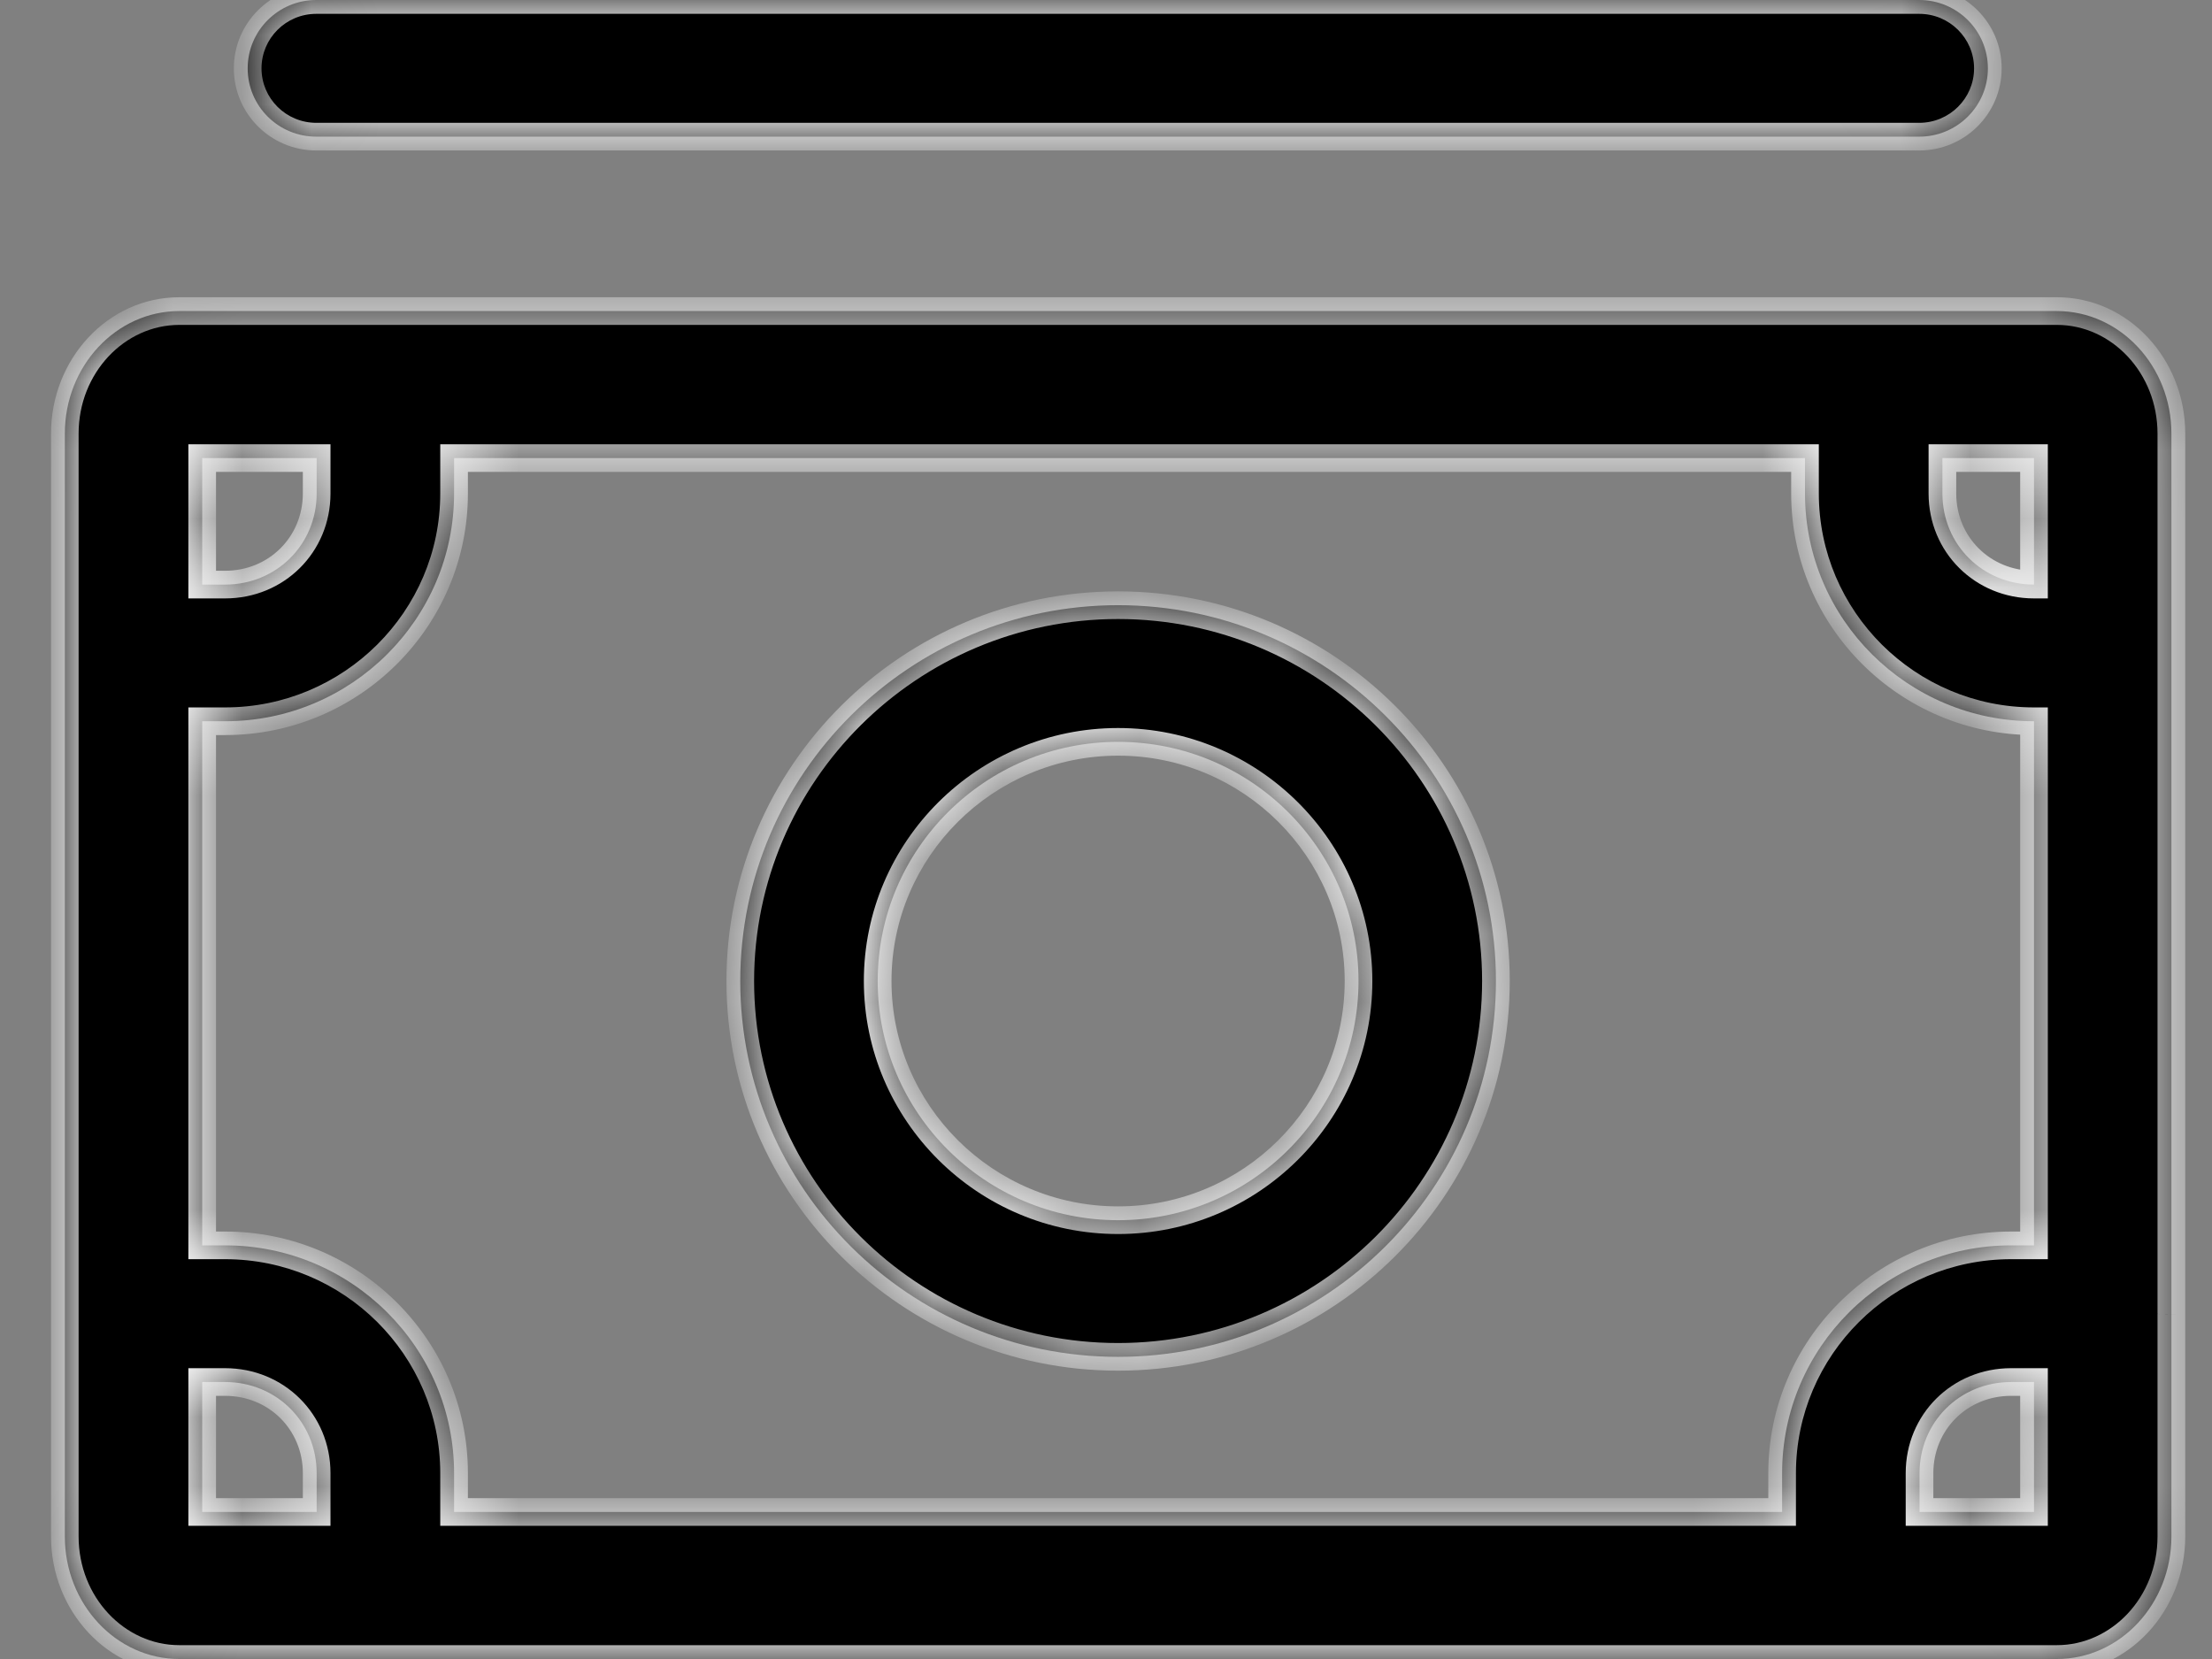 <svg width="32" height="24" viewBox="0 0 32 24" fill="none" xmlns="http://www.w3.org/2000/svg">
<rect x="0" y="0" width="32" height="24" fill="#808080" stroke="none"/>
<g clip-path="url(#clip0_0_1274)">
<path fill-rule="evenodd" clip-rule="evenodd" d="M27.764 0H4.576C4.027 0 3.583 0.443 3.583 0.989C3.583 1.535 4.027 1.977 4.576 1.977H27.764C28.313 1.977 28.758 1.535 28.758 0.989C28.758 0.443 28.313 0 27.764 0ZM29.756 4.5H2.594C1.681 4.5 0.938 5.295 0.938 6.273V9.445V19.004V22.227C0.938 23.205 1.681 24 2.594 24H29.756C30.669 24 31.413 23.205 31.413 22.227V19.017L31.413 19.004L31.413 18.992V6.273C31.413 5.295 30.669 4.5 29.756 4.5ZM29.425 18.016V10.434C27.599 10.434 26.112 8.956 26.112 7.139V6.627H6.569V7.139C6.569 8.956 5.083 10.434 3.256 10.434H2.925V18.016H3.256C5.083 18.016 6.569 19.494 6.569 21.311V21.873H25.781V21.311C25.781 19.494 27.267 18.016 29.094 18.016H29.425ZM27.769 21.873H29.425V19.993H29.094C28.351 19.993 27.769 20.572 27.769 21.311V21.873ZM2.925 21.873V19.993H3.256C3.999 19.993 4.581 20.572 4.581 21.311V21.873H2.925ZM29.425 8.457V6.627H28.1V7.139C28.1 7.878 28.682 8.457 29.425 8.457ZM4.581 7.139V6.627H2.925V8.457H3.256C3.999 8.457 4.581 7.878 4.581 7.139ZM10.709 14.192C10.709 11.194 13.161 8.755 16.175 8.755C19.189 8.755 21.641 11.194 21.641 14.192C21.641 17.19 19.189 19.629 16.175 19.629C13.161 19.629 10.709 17.19 10.709 14.192ZM12.697 14.192C12.697 16.1 14.257 17.652 16.175 17.652C18.093 17.652 19.653 16.1 19.653 14.192C19.653 12.284 18.093 10.732 16.175 10.732C14.257 10.732 12.697 12.284 12.697 14.192Z" fill="black"/>
<mask id="mask0_0_1274" style="mask-type:luminance" maskUnits="userSpaceOnUse" x="0" y="0" width="32" height="24">
<path fill-rule="evenodd" clip-rule="evenodd" d="M27.764 0H4.576C4.027 0 3.583 0.443 3.583 0.989C3.583 1.535 4.027 1.977 4.576 1.977H27.764C28.313 1.977 28.758 1.535 28.758 0.989C28.758 0.443 28.313 0 27.764 0ZM29.756 4.5H2.594C1.681 4.5 0.938 5.295 0.938 6.273V9.445V19.004V22.227C0.938 23.205 1.681 24 2.594 24H29.756C30.669 24 31.413 23.205 31.413 22.227V19.017L31.413 19.004L31.413 18.992V6.273C31.413 5.295 30.669 4.5 29.756 4.5ZM29.425 18.016V10.434C27.599 10.434 26.112 8.956 26.112 7.139V6.627H6.569V7.139C6.569 8.956 5.083 10.434 3.256 10.434H2.925V18.016H3.256C5.083 18.016 6.569 19.494 6.569 21.311V21.873H25.781V21.311C25.781 19.494 27.267 18.016 29.094 18.016H29.425ZM27.769 21.873H29.425V19.993H29.094C28.351 19.993 27.769 20.572 27.769 21.311V21.873ZM2.925 21.873V19.993H3.256C3.999 19.993 4.581 20.572 4.581 21.311V21.873H2.925ZM29.425 8.457V6.627H28.1V7.139C28.1 7.878 28.682 8.457 29.425 8.457ZM4.581 7.139V6.627H2.925V8.457H3.256C3.999 8.457 4.581 7.878 4.581 7.139ZM10.709 14.192C10.709 11.194 13.161 8.755 16.175 8.755C19.189 8.755 21.641 11.194 21.641 14.192C21.641 17.19 19.189 19.629 16.175 19.629C13.161 19.629 10.709 17.19 10.709 14.192ZM12.697 14.192C12.697 16.1 14.257 17.652 16.175 17.652C18.093 17.652 19.653 16.1 19.653 14.192C19.653 12.284 18.093 10.732 16.175 10.732C14.257 10.732 12.697 12.284 12.697 14.192Z" fill="white"/>
</mask>
<g mask="url(#mask0_0_1274)">
<path d="M31.413 19.017L31.212 19.015V19.017H31.413ZM31.413 19.004L31.613 19.005V19.003L31.413 19.004ZM31.413 18.992H31.212V18.993L31.413 18.992ZM29.425 10.434H29.625V10.234H29.425V10.434ZM29.425 18.016V18.216H29.625V18.016H29.425ZM26.112 6.627H26.312V6.427H26.112V6.627ZM6.569 6.627V6.427H6.369V6.627H6.569ZM2.925 10.434V10.234H2.725V10.434H2.925ZM2.925 18.016H2.725V18.216H2.925V18.016ZM6.569 21.873H6.369V22.073H6.569V21.873ZM25.781 21.873V22.073H25.981V21.873H25.781ZM29.425 21.873V22.073H29.625V21.873H29.425ZM27.769 21.873H27.569V22.073H27.769V21.873ZM29.425 19.993H29.625V19.793H29.425V19.993ZM2.925 19.993V19.793H2.725V19.993H2.925ZM2.925 21.873H2.725V22.073H2.925V21.873ZM4.581 21.873V22.073H4.781V21.873H4.581ZM29.425 6.627H29.625V6.427H29.425V6.627ZM29.425 8.457V8.657H29.625V8.457H29.425ZM28.1 6.627V6.427H27.9V6.627H28.1ZM4.581 6.627H4.781V6.427H4.581V6.627ZM2.925 6.627V6.427H2.725V6.627H2.925ZM2.925 8.457H2.725V8.657H2.925V8.457ZM4.576 0.2H27.764V-0.2H4.576V0.2ZM3.783 0.989C3.783 0.554 4.137 0.2 4.576 0.2V-0.2C3.918 -0.2 3.383 0.331 3.383 0.989H3.783ZM4.576 1.777C4.137 1.777 3.783 1.423 3.783 0.989H3.383C3.383 1.646 3.918 2.177 4.576 2.177V1.777ZM27.764 1.777H4.576V2.177H27.764V1.777ZM28.558 0.989C28.558 1.423 28.203 1.777 27.764 1.777V2.177C28.422 2.177 28.957 1.646 28.957 0.989H28.558ZM27.764 0.2C28.203 0.2 28.558 0.554 28.558 0.989H28.957C28.957 0.331 28.422 -0.2 27.764 -0.2V0.2ZM2.594 4.7H29.756V4.3H2.594V4.7ZM1.137 6.273C1.137 5.393 1.804 4.7 2.594 4.7V4.3C1.557 4.3 0.738 5.198 0.738 6.273H1.137ZM1.137 9.445V6.273H0.738V9.445H1.137ZM1.137 19.004V9.445H0.738V19.004H1.137ZM1.137 22.227V19.004H0.738V22.227H1.137ZM2.594 23.8C1.804 23.8 1.137 23.107 1.137 22.227H0.738C0.738 23.302 1.557 24.2 2.594 24.2V23.8ZM29.756 23.8H2.594V24.2H29.756V23.8ZM31.212 22.227C31.212 23.107 30.546 23.8 29.756 23.8V24.2C30.793 24.2 31.613 23.302 31.613 22.227H31.212ZM31.212 19.017V22.227H31.613V19.017H31.212ZM31.213 19.003L31.212 19.015L31.613 19.018L31.613 19.005L31.213 19.003ZM31.212 18.993L31.213 19.005L31.613 19.003L31.613 18.99L31.212 18.993ZM31.212 6.273V18.992H31.613V6.273H31.212ZM29.756 4.7C30.546 4.7 31.212 5.393 31.212 6.273H31.613C31.613 5.198 30.793 4.3 29.756 4.3V4.7ZM29.225 10.434V18.016H29.625V10.434H29.225ZM25.912 7.139C25.912 9.067 27.489 10.634 29.425 10.634L29.425 10.234C27.708 10.234 26.312 8.844 26.312 7.139H25.912ZM25.912 6.627V7.139H26.312V6.627H25.912ZM6.569 6.827H26.112V6.427H6.569V6.827ZM6.769 7.139V6.627H6.369V7.139H6.769ZM3.256 10.634C5.192 10.634 6.769 9.067 6.769 7.139H6.369C6.369 8.844 4.973 10.234 3.256 10.234V10.634ZM2.925 10.634H3.256V10.234H2.925V10.634ZM3.125 18.016V10.434H2.725V18.016H3.125ZM3.256 17.816H2.925V18.216H3.256V17.816ZM6.769 21.311C6.769 19.382 5.192 17.816 3.256 17.816V18.216C4.973 18.216 6.369 19.605 6.369 21.311H6.769ZM6.769 21.873V21.311H6.369V21.873H6.769ZM25.781 21.673H6.569V22.073H25.781V21.673ZM25.581 21.311V21.873H25.981V21.311H25.581ZM29.094 17.816C27.158 17.816 25.581 19.382 25.581 21.311H25.981C25.981 19.605 27.377 18.216 29.094 18.216V17.816ZM29.425 17.816H29.094V18.216H29.425V17.816ZM29.425 21.673H27.769V22.073H29.425V21.673ZM29.225 19.993V21.873H29.625V19.993H29.225ZM29.094 20.193H29.425V19.793H29.094V20.193ZM27.969 21.311C27.969 20.683 28.46 20.193 29.094 20.193V19.793C28.241 19.793 27.569 20.46 27.569 21.311H27.969ZM27.969 21.873V21.311H27.569V21.873H27.969ZM2.725 19.993V21.873H3.125V19.993H2.725ZM3.256 19.793H2.925V20.193H3.256V19.793ZM4.781 21.311C4.781 20.46 4.109 19.793 3.256 19.793V20.193C3.89 20.193 4.381 20.683 4.381 21.311H4.781ZM4.781 21.873V21.311H4.381V21.873H4.781ZM2.925 22.073H4.581V21.673H2.925V22.073ZM29.225 6.627V8.457H29.625V6.627H29.225ZM28.1 6.827H29.425V6.427H28.1V6.827ZM28.3 7.139V6.627H27.9V7.139H28.3ZM29.425 8.257C28.791 8.257 28.3 7.766 28.3 7.139H27.9C27.9 7.989 28.573 8.657 29.425 8.657L29.425 8.257ZM4.381 6.627V7.139H4.781V6.627H4.381ZM2.925 6.827H4.581V6.427H2.925V6.827ZM3.125 8.457V6.627H2.725V8.457H3.125ZM3.256 8.257H2.925V8.657H3.256V8.257ZM4.381 7.139C4.381 7.766 3.89 8.257 3.256 8.257V8.657C4.109 8.657 4.781 7.989 4.781 7.139H4.381ZM16.175 8.555C13.052 8.555 10.509 11.082 10.509 14.192H10.909C10.909 11.305 13.271 8.955 16.175 8.955V8.555ZM21.841 14.192C21.841 11.083 19.298 8.555 16.175 8.555V8.955C19.079 8.955 21.441 11.306 21.441 14.192H21.841ZM16.175 19.829C19.298 19.829 21.841 17.302 21.841 14.192H21.441C21.441 17.079 19.079 19.429 16.175 19.429V19.829ZM10.509 14.192C10.509 17.302 13.052 19.829 16.175 19.829V19.429C13.271 19.429 10.909 17.079 10.909 14.192H10.509ZM16.175 17.452C14.367 17.452 12.897 15.989 12.897 14.192H12.497C12.497 16.212 14.148 17.852 16.175 17.852V17.452ZM19.453 14.192C19.453 15.989 17.983 17.452 16.175 17.452V17.852C18.202 17.852 19.853 16.212 19.853 14.192H19.453ZM16.175 10.932C17.983 10.932 19.453 12.396 19.453 14.192H19.853C19.853 12.173 18.203 10.532 16.175 10.532V10.932ZM12.897 14.192C12.897 12.396 14.367 10.932 16.175 10.932V10.532C14.148 10.532 12.497 12.173 12.497 14.192H12.897Z" fill="white"/>
</g>
</g>
<defs>
<clipPath id="clip0_0_1274">
<rect width="32" height="24" fill="white"/>
</clipPath>
</defs>
</svg>
